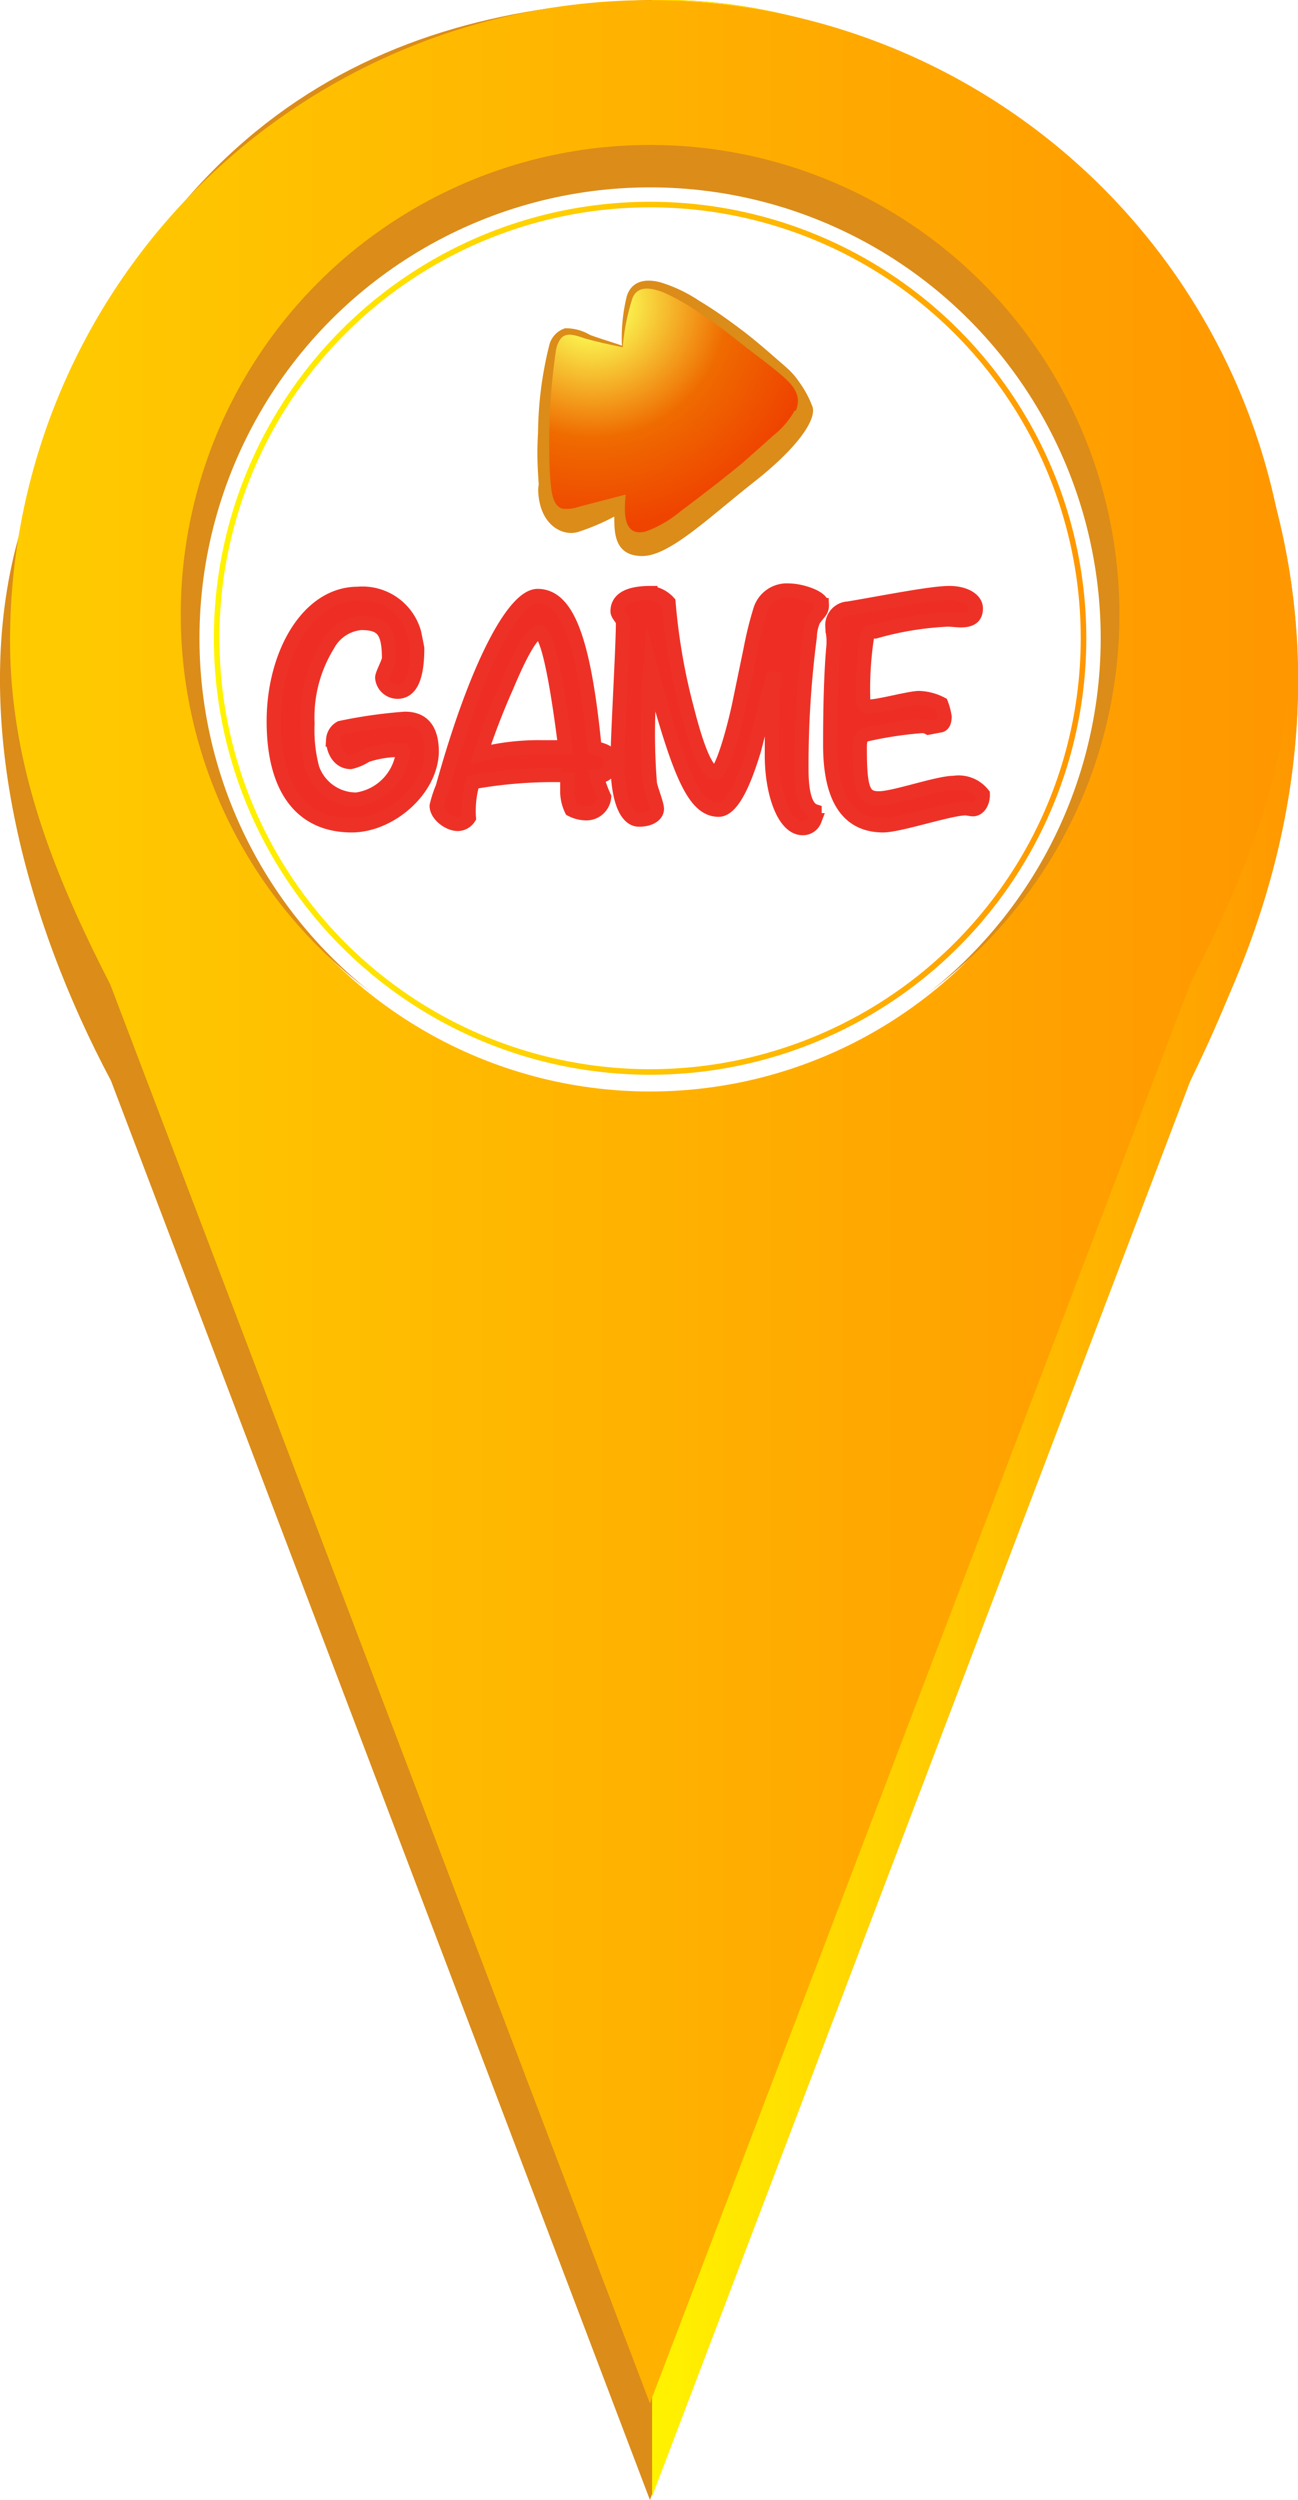 <svg xmlns="http://www.w3.org/2000/svg" xmlns:xlink="http://www.w3.org/1999/xlink" viewBox="0 0 83.88 161.45"><defs><style>.cls-1{mask:url(#mask);filter:url(#luminosity-noclip-6);}.cls-10,.cls-2,.cls-4,.cls-6,.cls-8{mix-blend-mode:multiply;}.cls-2{fill:url(#radial-gradient);}.cls-3{mask:url(#mask-2);filter:url(#luminosity-noclip-7);}.cls-4{fill:url(#radial-gradient-2);}.cls-5{mask:url(#mask-3);filter:url(#luminosity-noclip-8);}.cls-6{fill:url(#radial-gradient-3);}.cls-7{mask:url(#mask-4);filter:url(#luminosity-noclip-9);}.cls-8{fill:url(#radial-gradient-4);}.cls-9{mask:url(#mask-5);filter:url(#luminosity-noclip-10);}.cls-10{fill:url(#radial-gradient-5);}.cls-11{isolation:isolate;}.cls-12{fill:#db8c19;}.cls-13{fill:url(#Безымянный_градиент_160);}.cls-14{fill:url(#Безымянный_градиент_169);}.cls-15{fill:#fff;}.cls-16{fill:none;stroke-width:0.36px;stroke:url(#Безымянный_градиент_160-2);}.cls-16,.cls-17{stroke-miterlimit:10;}.cls-17{fill:#ee2e24;stroke:#ee3126;stroke-width:0.9px;}.cls-18{fill:url(#radial-gradient-6);}.cls-19{mask:url(#mask-6);}.cls-20,.cls-22,.cls-24,.cls-26{mix-blend-mode:screen;}.cls-20{fill:url(#radial-gradient-7);}.cls-21{mask:url(#mask-7);}.cls-22{fill:url(#radial-gradient-8);}.cls-23{mask:url(#mask-8);}.cls-24{fill:url(#radial-gradient-9);}.cls-25{mask:url(#mask-9);}.cls-26{fill:url(#radial-gradient-10);}.cls-27{mask:url(#mask-10);}.cls-28{fill:url(#radial-gradient-11);}.cls-29{filter:url(#luminosity-noclip-5);}.cls-30{filter:url(#luminosity-noclip-4);}.cls-31{filter:url(#luminosity-noclip-3);}.cls-32{filter:url(#luminosity-noclip-2);}.cls-33{filter:url(#luminosity-noclip);}</style><filter id="luminosity-noclip" x="927.74" y="-9074.85" width="4.75" height="32766" filterUnits="userSpaceOnUse" color-interpolation-filters="sRGB"><feFlood flood-color="#fff" result="bg"/><feBlend in="SourceGraphic" in2="bg"/></filter><mask id="mask" x="927.74" y="-9074.85" width="4.75" height="32766" maskUnits="userSpaceOnUse"><g class="cls-33"/></mask><radialGradient id="radial-gradient" cx="933.48" cy="1856.82" r="3.47" gradientTransform="translate(10.51 4.5) rotate(0.48)" gradientUnits="userSpaceOnUse"><stop offset="0.43" stop-color="#fff"/><stop offset="0.99"/></radialGradient><filter id="luminosity-noclip-2" x="932.55" y="-9074.85" width="7.51" height="32766" filterUnits="userSpaceOnUse" color-interpolation-filters="sRGB"><feFlood flood-color="#fff" result="bg"/><feBlend in="SourceGraphic" in2="bg"/></filter><mask id="mask-2" x="932.55" y="-9074.85" width="7.51" height="32766" maskUnits="userSpaceOnUse"><g class="cls-32"/></mask><radialGradient id="radial-gradient-2" cx="938.74" cy="1853.73" r="4.76" gradientTransform="translate(10.51 4.5) rotate(0.48)" gradientUnits="userSpaceOnUse"><stop offset="0.15" stop-color="#fff"/><stop offset="0.99"/></radialGradient><filter id="luminosity-noclip-3" x="932.32" y="-9074.85" width="10.23" height="32766" filterUnits="userSpaceOnUse" color-interpolation-filters="sRGB"><feFlood flood-color="#fff" result="bg"/><feBlend in="SourceGraphic" in2="bg"/></filter><mask id="mask-3" x="932.32" y="-9074.85" width="10.23" height="32766" maskUnits="userSpaceOnUse"><g class="cls-31"/></mask><radialGradient id="radial-gradient-3" cx="940.92" cy="1864.71" r="6.74" gradientTransform="translate(10.51 4.5) rotate(0.48)" gradientUnits="userSpaceOnUse"><stop offset="0" stop-color="#fff"/><stop offset="0.99"/></radialGradient><filter id="luminosity-noclip-4" x="936.89" y="-9074.85" width="5.13" height="32766" filterUnits="userSpaceOnUse" color-interpolation-filters="sRGB"><feFlood flood-color="#fff" result="bg"/><feBlend in="SourceGraphic" in2="bg"/></filter><mask id="mask-4" x="936.89" y="-9074.85" width="5.13" height="32766" maskUnits="userSpaceOnUse"><g class="cls-30"/></mask><radialGradient id="radial-gradient-4" cx="893.99" cy="1962.95" r="3.58" gradientTransform="translate(-83.81 -29.05) rotate(-3.86)" gradientUnits="userSpaceOnUse"><stop offset="0.29" stop-color="#fff"/><stop offset="0.99"/></radialGradient><filter id="luminosity-noclip-5" x="941.75" y="-9074.85" width="1.53" height="32766" filterUnits="userSpaceOnUse" color-interpolation-filters="sRGB"><feFlood flood-color="#fff" result="bg"/><feBlend in="SourceGraphic" in2="bg"/></filter><mask id="mask-5" x="941.75" y="-9074.85" width="1.53" height="32766" maskUnits="userSpaceOnUse"><g class="cls-29"/></mask><radialGradient id="radial-gradient-5" cx="948.22" cy="1860.44" r="1.59" xlink:href="#radial-gradient-3"/><linearGradient id="Безымянный_градиент_160" x1="42.14" y1="80.61" x2="83.88" y2="80.61" gradientUnits="userSpaceOnUse"><stop offset="0" stop-color="#fff300"/><stop offset="1" stop-color="#ff9700"/></linearGradient><linearGradient id="Безымянный_градиент_169" x1="0.65" y1="77.61" x2="83.37" y2="77.61" gradientUnits="userSpaceOnUse"><stop offset="0" stop-color="#fc0"/><stop offset="1" stop-color="#ff9700"/></linearGradient><linearGradient id="Безымянный_градиент_160-2" x1="13.82" y1="41.22" x2="70.2" y2="41.22" xlink:href="#Безымянный_градиент_160"/><radialGradient id="radial-gradient-6" cx="27.91" cy="14.83" r="15.08" gradientTransform="translate(10.51 4.5) rotate(0.48)" gradientUnits="userSpaceOnUse"><stop offset="0.12" stop-color="#fbf952"/><stop offset="0.58" stop-color="#ef6b00"/><stop offset="0.96" stop-color="#ef4400"/></radialGradient><filter id="luminosity-noclip-6" x="35.76" y="21.67" width="896.73" height="1851.33" filterUnits="userSpaceOnUse" color-interpolation-filters="sRGB"><feFlood flood-color="#fff" result="bg"/><feBlend in="SourceGraphic" in2="bg"/></filter><mask id="mask-6" x="35.76" y="21.67" width="896.73" height="1851.33" maskUnits="userSpaceOnUse"><g class="cls-1"><path class="cls-2" d="M932.06,1870.32c-1.37-.31-3-1-3.61-.86s-.66,2.19-.71,3.16.44-.18.93-.87a3,3,0,0,1,2.55-1C932.25,1870.81,933,1870.53,932.06,1870.32Z"/></g></mask><radialGradient id="radial-gradient-7" cx="26.23" cy="16.6" r="3.47" gradientTransform="translate(10.51 4.5) rotate(0.48)" gradientUnits="userSpaceOnUse"><stop offset="0.43" stop-color="#fff"/><stop offset="0.99" stop-color="#fff962"/></radialGradient><filter id="luminosity-noclip-7" x="40.57" y="18.66" width="899.49" height="1851.78" filterUnits="userSpaceOnUse" color-interpolation-filters="sRGB"><feFlood flood-color="#fff" result="bg"/><feBlend in="SourceGraphic" in2="bg"/></filter><mask id="mask-7" x="40.57" y="18.66" width="899.49" height="1851.78" maskUnits="userSpaceOnUse"><g class="cls-3"><path class="cls-4" d="M932.55,1869.68c0-.78.12-2.49.66-3.07s2.31.18,4.22,1.51,3.61,2.91,2,2.11-4.43-2.53-5.26-2.48S932.55,1869.68,932.55,1869.68Z"/></g></mask><radialGradient id="radial-gradient-8" cx="31.49" cy="13.5" r="4.76" gradientTransform="translate(10.51 4.5) rotate(0.48)" gradientUnits="userSpaceOnUse"><stop offset="0.15" stop-color="#fff"/><stop offset="0.99" stop-color="#fff962"/></radialGradient><filter id="luminosity-noclip-8" x="40.34" y="27.59" width="902.21" height="1854.48" filterUnits="userSpaceOnUse" color-interpolation-filters="sRGB"><feFlood flood-color="#fff" result="bg"/><feBlend in="SourceGraphic" in2="bg"/></filter><mask id="mask-8" x="40.34" y="27.59" width="902.21" height="1854.48" maskUnits="userSpaceOnUse"><g class="cls-5"><path class="cls-6" d="M932.41,1879.65s.25,1.83,1.1,1.57,9-5.88,9-5.88a82.56,82.56,0,0,1-7.34,5.9,5.75,5.75,0,0,1-2,.83C932.73,1882.05,932.08,1881.62,932.41,1879.65Z"/></g></mask><radialGradient id="radial-gradient-9" cx="33.67" cy="24.48" r="6.74" gradientTransform="translate(10.51 4.5) rotate(0.48)" gradientUnits="userSpaceOnUse"><stop offset="0" stop-color="#fff"/><stop offset="0.99" stop-color="#fff962"/></radialGradient><filter id="luminosity-noclip-9" x="44.91" y="21.27" width="897.11" height="1851.32" filterUnits="userSpaceOnUse" color-interpolation-filters="sRGB"><feFlood flood-color="#fff" result="bg"/><feBlend in="SourceGraphic" in2="bg"/></filter><mask id="mask-9" x="44.91" y="21.27" width="897.11" height="1851.32" maskUnits="userSpaceOnUse"><g class="cls-7"><path class="cls-8" d="M939,1869.55c-1.75-1.17-3-.19-1.35,1.12s3,2.14,4.1,1.88S940.15,1870.3,939,1869.55Z"/></g></mask><radialGradient id="radial-gradient-10" cx="128.37" cy="59.29" r="3.58" gradientTransform="translate(-83.81 -29.05) rotate(-3.86)" gradientUnits="userSpaceOnUse"><stop offset="0.29" stop-color="#fff"/><stop offset="0.99" stop-color="#fff962"/></radialGradient><filter id="luminosity-noclip-10" x="49.77" y="24.93" width="893.5" height="1849.54" filterUnits="userSpaceOnUse" color-interpolation-filters="sRGB"><feFlood flood-color="#fff" result="bg"/><feBlend in="SourceGraphic" in2="bg"/></filter><mask id="mask-10" x="49.77" y="24.93" width="893.5" height="1849.54" maskUnits="userSpaceOnUse"><g class="cls-9"><path class="cls-10" d="M942.93,1872.85c-.46-.37-1.34-.13-1.15.65s1,1.28,1.33.74A1.1,1.1,0,0,0,942.93,1872.85Z"/></g></mask><radialGradient id="radial-gradient-11" cx="40.96" cy="20.22" r="1.59" xlink:href="#radial-gradient-9"/></defs><g class="cls-11"><g id="Слой_2" data-name="Слой 2"><g id="Layer_1" data-name="Layer 1"><path class="cls-12" d="M79.79,63.35C94.38,28.65,67.15-.65,42,0,24.65.47,8.55,7.85,1.17,34.79c-3.14,11.45.43,24.53,6,35h0L42,161.45l34.9-91.62h0C78.19,67.15,78.69,66,79.79,63.35Z"/><path class="cls-13" d="M42.14,0V161.22L76.91,69.83h0c1.3-2.68,1.8-3.88,2.9-6.48C94.35,28.71,67.24-.54,42.14,0Z"/><path class="cls-14" d="M83.37,41.37a41.36,41.36,0,0,0-82.72,0c0,8.18,2.92,15.27,6.48,22.22h0L42,155.21l34.9-91.62h0C80.77,55.82,83.37,49.55,83.37,41.37Z"/><circle class="cls-15" cx="42.01" cy="41.37" r="29.12"/><circle class="cls-12" cx="42.01" cy="39.69" r="30.33"/><circle class="cls-15" cx="42.01" cy="41.22" r="29.12"/><circle class="cls-16" cx="42.01" cy="41.22" r="28.01"/><path class="cls-17" d="M22.73,53.31c-3.28,0-5.05-2.4-5.05-6.73s2.21-8.24,5.44-8.24a3.48,3.48,0,0,1,3.65,2.52c.14.67.2,1,.2,1,0,1.88-.42,2.82-1.28,2.82a1,1,0,0,1-1-.91c0-.25.44-1,.44-1.26,0-1.82-.47-2.27-1.8-2.27a2.69,2.69,0,0,0-2.14,1.42,8.88,8.88,0,0,0-1.31,5.07,9.63,9.63,0,0,0,.31,2.9,3,3,0,0,0,2.85,2,3.51,3.51,0,0,0,3-3.11L26,48.44a6.78,6.78,0,0,0-2.34.35,3.13,3.13,0,0,1-1,.43c-.72,0-1.14-.7-1.14-1.45a.94.94,0,0,1,.49-.77,31.18,31.18,0,0,1,4.16-.59c1.18,0,1.74.73,1.74,2.16C27.84,51.05,25.18,53.31,22.73,53.31Z"/><path class="cls-17" d="M38.58,50.14a7,7,0,0,0,.47,1.33,1.16,1.16,0,0,1-1.24,1.06,2.12,2.12,0,0,1-.89-.24A2.79,2.79,0,0,1,36.65,51c0-.26,0-.86,0-1.09,0,.1-.24.15-.7.15a29.62,29.62,0,0,0-5.39.46,6.52,6.52,0,0,0-.25,2.29.88.88,0,0,1-.72.41c-.6,0-1.38-.6-1.38-1.18a7.32,7.32,0,0,1,.39-1.2c2.22-8,4.64-12.36,6.14-12.36,1.91,0,3,2.78,3.69,9.82.88.22,1,.34,1,.82C39.5,49.78,39.21,50.12,38.58,50.14Zm-3.76-9.3c-.39,0-1.11,1.18-2.08,3.5C32,46,31.46,47.48,31.05,48.71A15.53,15.53,0,0,1,35,48.25l1.52,0C35.9,43.32,35.32,40.84,34.82,40.84Z"/><path class="cls-17" d="M52.94,39.57,52.6,40a2.74,2.74,0,0,0-.26,1.11,64.09,64.09,0,0,0-.54,8.58c0,1.6.29,2.51.85,2.69v.58a.82.82,0,0,1-.78.53c-1.21,0-2-2.27-2-4.71,0-2.16.07-4,.17-5.37l-1.3,5q-1.17,3.89-2.3,3.89c-1.62,0-2.58-2.39-4.42-9.23-.08.95-.12,2-.12,2.95A40.72,40.72,0,0,0,42,50.53c0,.28.46,1.37.46,1.71s-.37.7-1.17.7-1.39-1.25-1.39-3.74c0-1.63.35-7.37.35-9,0-.22-.35-.48-.35-.72,0-.78.7-1.19,2.14-1.19a1.89,1.89,0,0,1,1.17.61,39.37,39.37,0,0,0,1.22,7c.68,2.66,1.29,4,1.8,4,.33,0,1-2,1.5-4.26l.77-3.72a23.22,23.22,0,0,1,.62-2.51A1.8,1.8,0,0,1,51,38.13c.74,0,2.12.43,2.12.94A.69.69,0,0,1,52.94,39.57Z"/><path class="cls-17" d="M62.87,52.27c-.1,0-.37-.06-.48-.06-1,0-4.26,1.1-5.32,1.1-2.27,0-3.43-1.72-3.43-5.2,0-2.73.07-4.88.22-6.48,0-.21,0-.31,0-.34,0-.19-.08-.68-.08-.85a1.09,1.09,0,0,1,1.05-1.15c2.48-.42,5.36-1,6.52-1,1,0,1.72.43,1.72,1s-.34.78-1,.78c-.17,0-.63-.05-.8-.05a20.29,20.29,0,0,0-4.71.77c-.24,0-.44,0-.53.38a22.28,22.28,0,0,0-.24,4c0,.31.14.45.41.45.6,0,2.6-.55,3.19-.55a3.36,3.36,0,0,1,1.44.38,4.14,4.14,0,0,1,.22.83c0,.36-.12.57-.32.58L60,47a.86.86,0,0,0-.47-.1,24.5,24.5,0,0,0-3.55.54c-.43.07-.41.6-.41.92,0,2.66.24,3.19,1.23,3.19s3.8-1,4.84-1a2,2,0,0,1,1.88.74C63.54,51.81,63.26,52.27,62.87,52.27Z"/><path class="cls-12" d="M50.92,23.83a6.75,6.75,0,0,1,1.59,2.45c.24.79-.85,2.54-3.8,4.86s-5.47,4.79-7.23,4.77-1.79-1.48-1.78-2.55a14.29,14.29,0,0,1-2.36,1c-1,.29-2.48-.46-2.56-2.66s5.28-7.53,5.28-7.53Z"/><path class="cls-18" d="M40.23,22.35a22,22,0,0,1,.35-2.8c.2-.64.41-1.95,3-.69A41.94,41.94,0,0,1,51,24.33c.64.66,1.35,1.77-.42,3.39s-6.76,5.93-8.4,6.7-2.34-.28-2.19-2c0,0-1.44.38-2.55.7s-2,.31-2.27-1.71a39.34,39.34,0,0,1,.47-8.73c.4-2,1.76-1.09,2.41-.89S40.23,22.35,40.23,22.35Z"/><path class="cls-12" d="M51.92,25.51c-.1-1-1-1.69-1.7-2.3S48.83,22,48.09,21.43c-.94-.71-1.89-1.4-2.9-2a9.42,9.42,0,0,0-2.52-1.2c-.91-.24-1.83-.12-2.16.88a11.16,11.16,0,0,0-.32,3.21c-.68-.24-1.39-.44-2.06-.69a3.09,3.09,0,0,0-1.61-.43,1.53,1.53,0,0,0-1,1,23.93,23.93,0,0,0-.75,5.72,21.63,21.63,0,0,0,0,2.67c.06,1,.1,2.25,1,2.81s2.86-.25,3.89-.54c0,1.08.51,2.17,1.75,2.12a2.77,2.77,0,0,0,1-.34,23.35,23.35,0,0,0,4.13-3.23l2.72-2.36c1-.9,2.84-2,2.65-3.56C51.88,25.09,52,25.92,51.92,25.51Zm-.56,1a5.52,5.52,0,0,1-1.43,1.65c-.67.61-1.34,1.2-2,1.78C46.64,31,45.34,32,44,33a7.45,7.45,0,0,1-2.26,1.32c-1.53.39-1.4-1.35-1.31-2.38l-3,.78a2.39,2.39,0,0,1-1.06.13c-.6-.12-.72-1-.77-1.51a20.15,20.15,0,0,1-.1-2.06,39.65,39.65,0,0,1,.41-6.53,1.8,1.8,0,0,1,.29-.83c.42-.62,1.29-.12,1.83,0,.73.2,1.47.35,2.21.51a14.14,14.14,0,0,1,.63-3.17c.35-.87,1.24-.66,2-.38a14.81,14.81,0,0,1,2.61,1.52c.93.61,1.81,1.3,2.69,2,.66.51,1.33,1,2,1.55.8.66,1.78,1.45,1.24,2.6Z"/><g class="cls-19"><path class="cls-20" d="M40.08,22.56c-1.37-.3-3-1-3.61-.86s-.65,2.2-.71,3.17.44-.19.94-.87a3,3,0,0,1,2.54-1C40.27,23.05,41,22.77,40.08,22.56Z"/></g><g class="cls-21"><path class="cls-22" d="M40.57,21.93c0-.78.12-2.49.66-3.07s2.31.18,4.22,1.51,3.62,2.9,2,2.11S43,20,42.15,20,40.57,21.93,40.57,21.93Z"/></g><g class="cls-23"><path class="cls-24" d="M40.43,31.89s.26,1.84,1.11,1.58,9-5.88,9-5.88a84.45,84.45,0,0,1-7.34,5.9,5.8,5.8,0,0,1-2,.83C40.75,34.3,40.1,33.87,40.43,31.89Z"/></g><g class="cls-25"><path class="cls-26" d="M47.05,21.79c-1.75-1.16-3-.18-1.34,1.12s3,2.15,4.09,1.88S48.18,22.55,47.05,21.79Z"/></g><g class="cls-27"><path class="cls-28" d="M51,25.1c-.46-.37-1.34-.14-1.15.65s1,1.28,1.34.74A1.1,1.1,0,0,0,51,25.1Z"/></g></g></g></g></svg>
